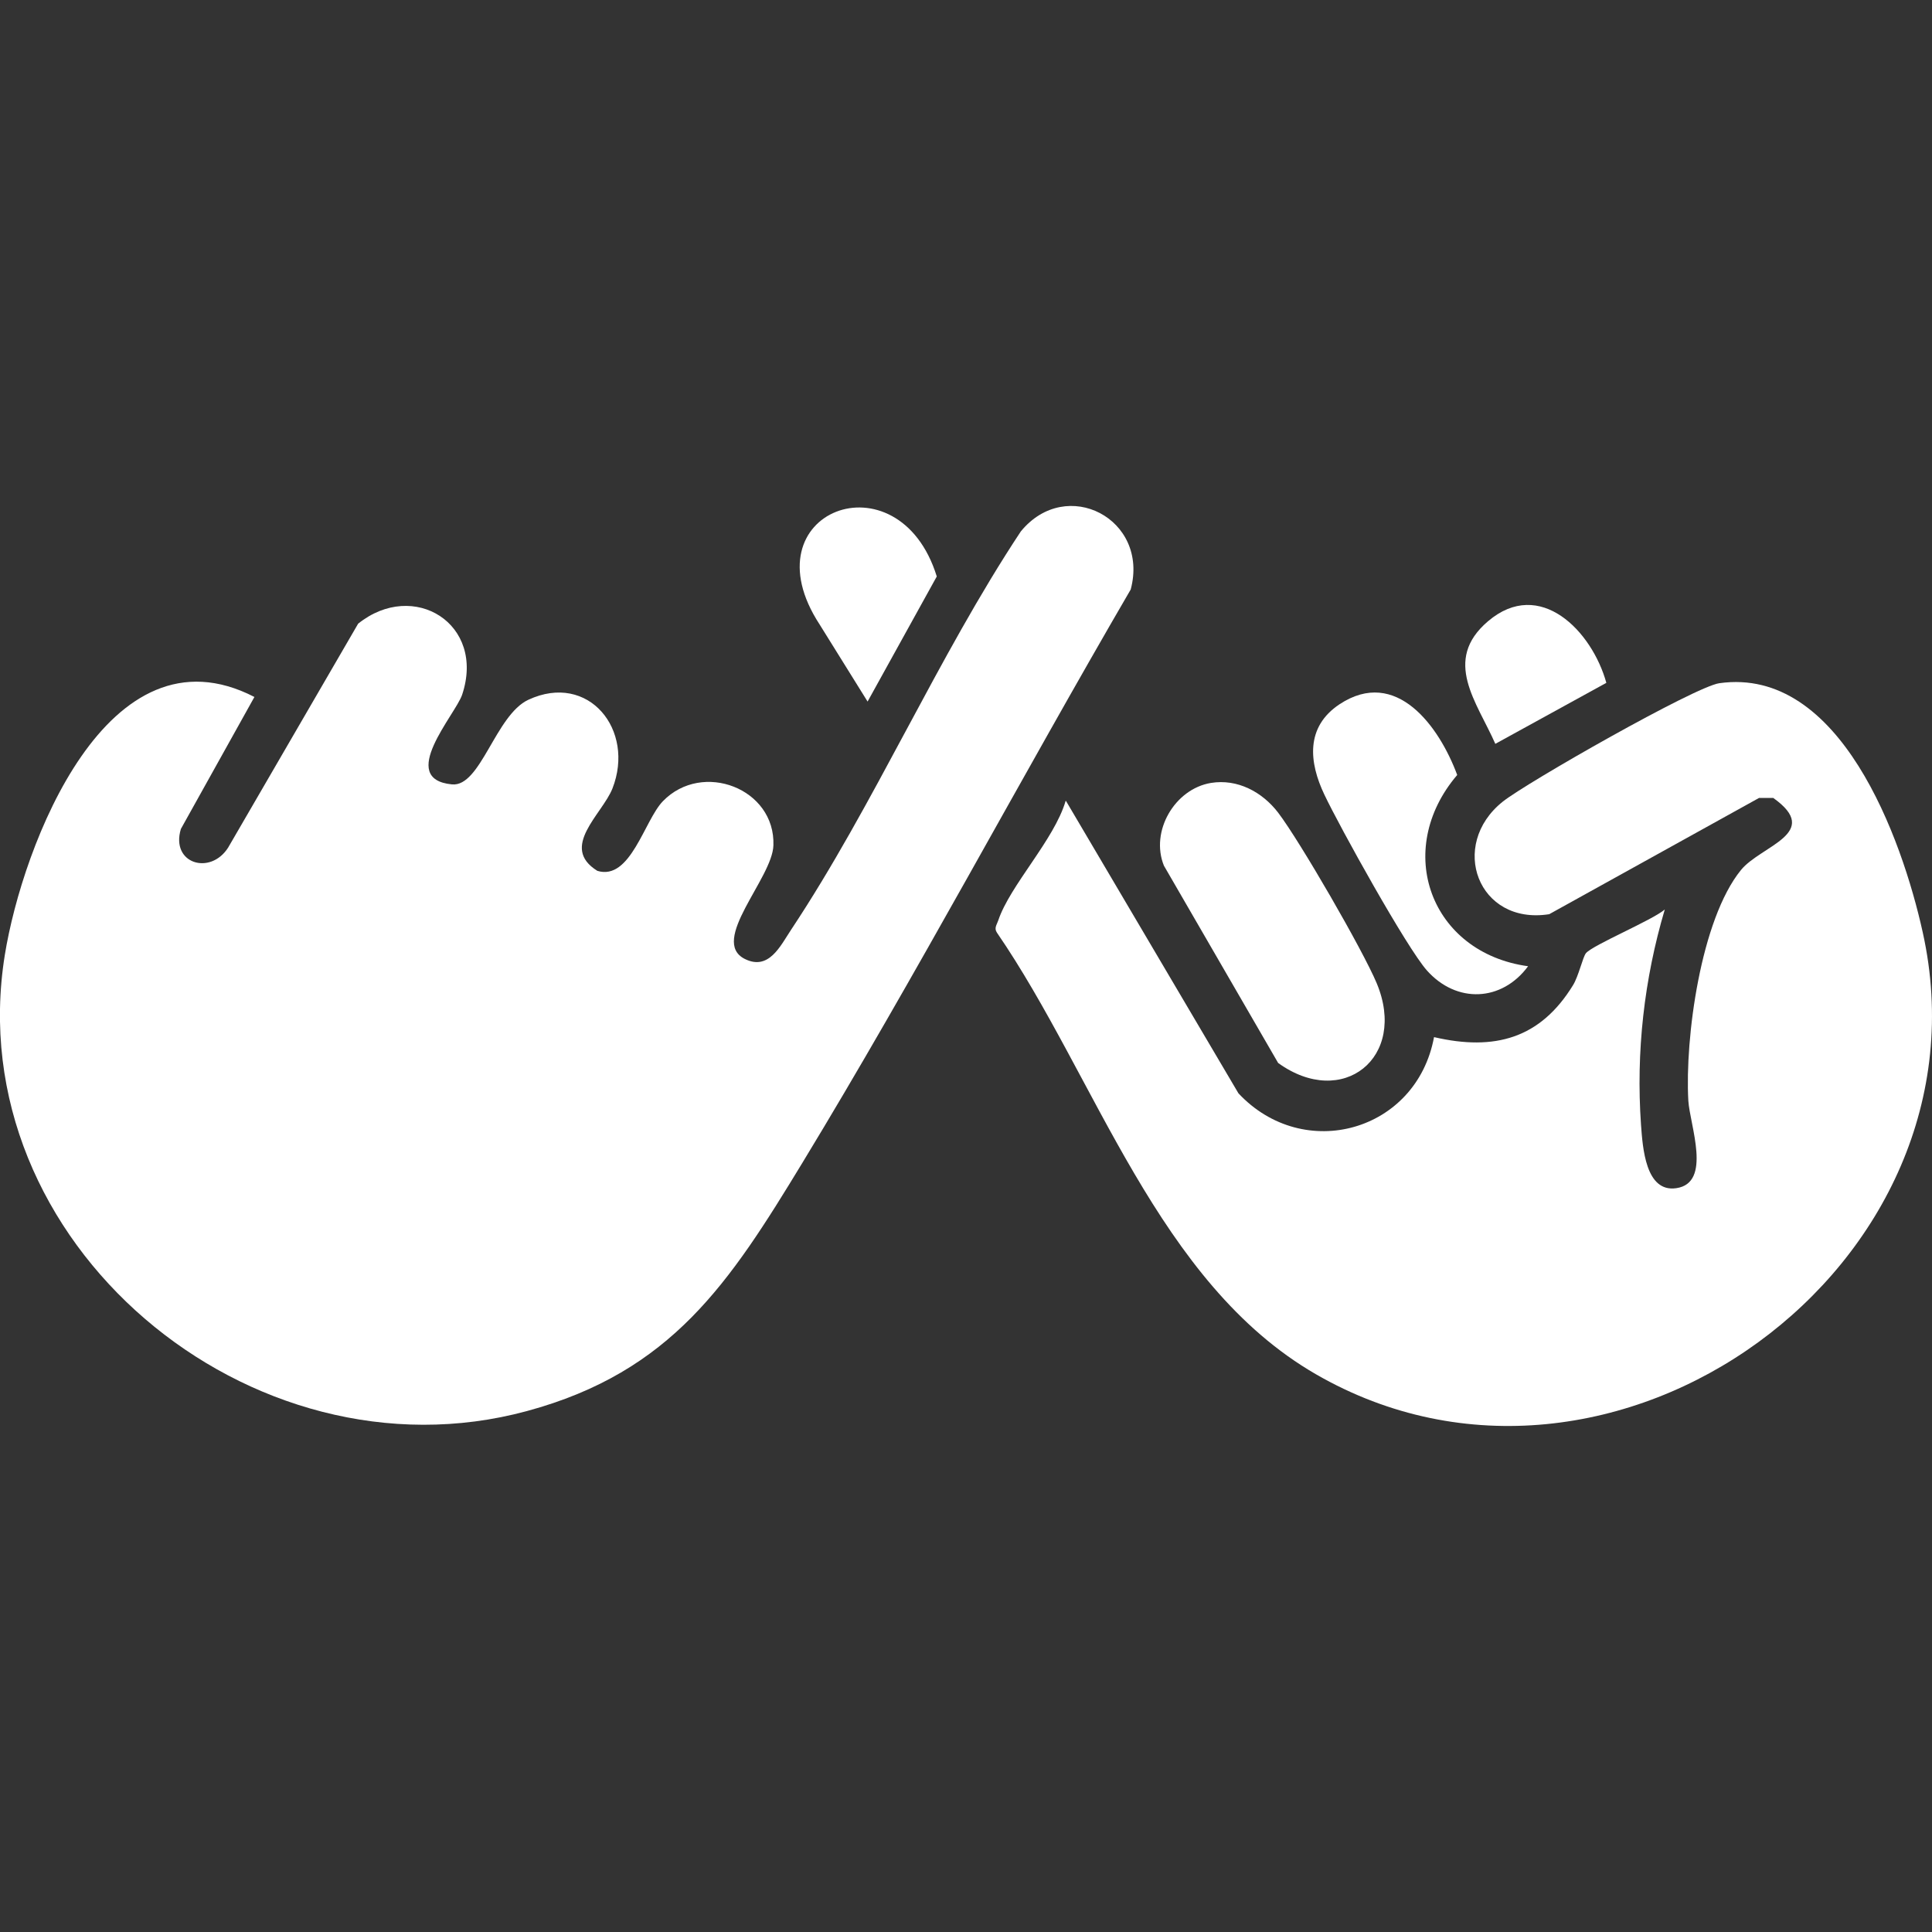 <svg width="16" height="16" viewBox="0 0 16 16" fill="none" xmlns="http://www.w3.org/2000/svg">
<rect x="0" y="0" width="16" height="16" fill="#333333" stroke="none"/>
<path d="M2.107 5.772L1.498 6.865C1.411 7.152 1.741 7.252 1.889 7.02L2.966 5.165C3.425 4.797 4.024 5.166 3.827 5.754C3.771 5.919 3.286 6.452 3.743 6.496C3.981 6.519 4.103 5.922 4.376 5.795C4.874 5.564 5.262 6.045 5.072 6.53C4.987 6.744 4.631 7.016 4.947 7.212C5.222 7.296 5.336 6.793 5.49 6.635C5.817 6.298 6.422 6.53 6.405 7.001C6.397 7.274 5.871 7.794 6.169 7.942C6.367 8.04 6.462 7.835 6.552 7.699C7.237 6.668 7.765 5.441 8.454 4.401C8.832 3.939 9.52 4.298 9.364 4.882C8.448 6.454 7.591 8.073 6.645 9.63C6.041 10.624 5.564 11.361 4.363 11.686C2.076 12.306 -0.344 10.287 0.04 7.908C0.186 7.003 0.891 5.145 2.107 5.772Z" fill="white"/>
<path d="M8.828 6.633L10.256 9.054C10.797 9.633 11.731 9.372 11.876 8.589C12.38 8.706 12.757 8.599 13.027 8.159C13.073 8.085 13.108 7.926 13.134 7.894C13.192 7.825 13.682 7.622 13.787 7.532C13.616 8.109 13.548 8.711 13.59 9.313C13.604 9.503 13.627 9.877 13.882 9.84C14.181 9.797 13.994 9.316 13.982 9.115C13.953 8.598 14.084 7.616 14.418 7.205C14.582 7.003 15.096 6.9 14.685 6.608H14.568L12.83 7.571C12.24 7.664 11.994 6.999 12.445 6.639C12.644 6.48 14.04 5.685 14.239 5.658C15.239 5.517 15.751 6.942 15.923 7.72C16.537 10.481 13.35 12.796 10.898 11.381C9.585 10.623 9.08 8.924 8.257 7.725C8.23 7.686 8.255 7.659 8.267 7.623C8.364 7.332 8.731 6.955 8.825 6.633H8.828Z" fill="white"/>
<path d="M10.028 6.484C10.248 6.448 10.453 6.558 10.585 6.73C10.766 6.968 11.285 7.866 11.401 8.142C11.659 8.759 11.118 9.188 10.585 8.803L9.639 7.169C9.524 6.885 9.728 6.534 10.028 6.484Z" fill="white"/>
<path d="M12.655 8.002C12.437 8.297 12.063 8.312 11.818 8.038C11.65 7.85 11.094 6.847 10.968 6.581C10.841 6.315 10.809 6.021 11.094 5.832C11.563 5.523 11.919 6.016 12.068 6.418C11.535 7.042 11.848 7.891 12.655 8.002Z" fill="white"/>
<path d="M7.185 5.81L6.788 5.172C6.175 4.234 7.442 3.753 7.758 4.774L7.185 5.81Z" fill="white"/>
<path d="M12.384 6.161C12.232 5.815 11.942 5.469 12.323 5.145C12.753 4.779 13.185 5.227 13.303 5.655L12.384 6.16V6.161Z" fill="white"/>
</svg>
